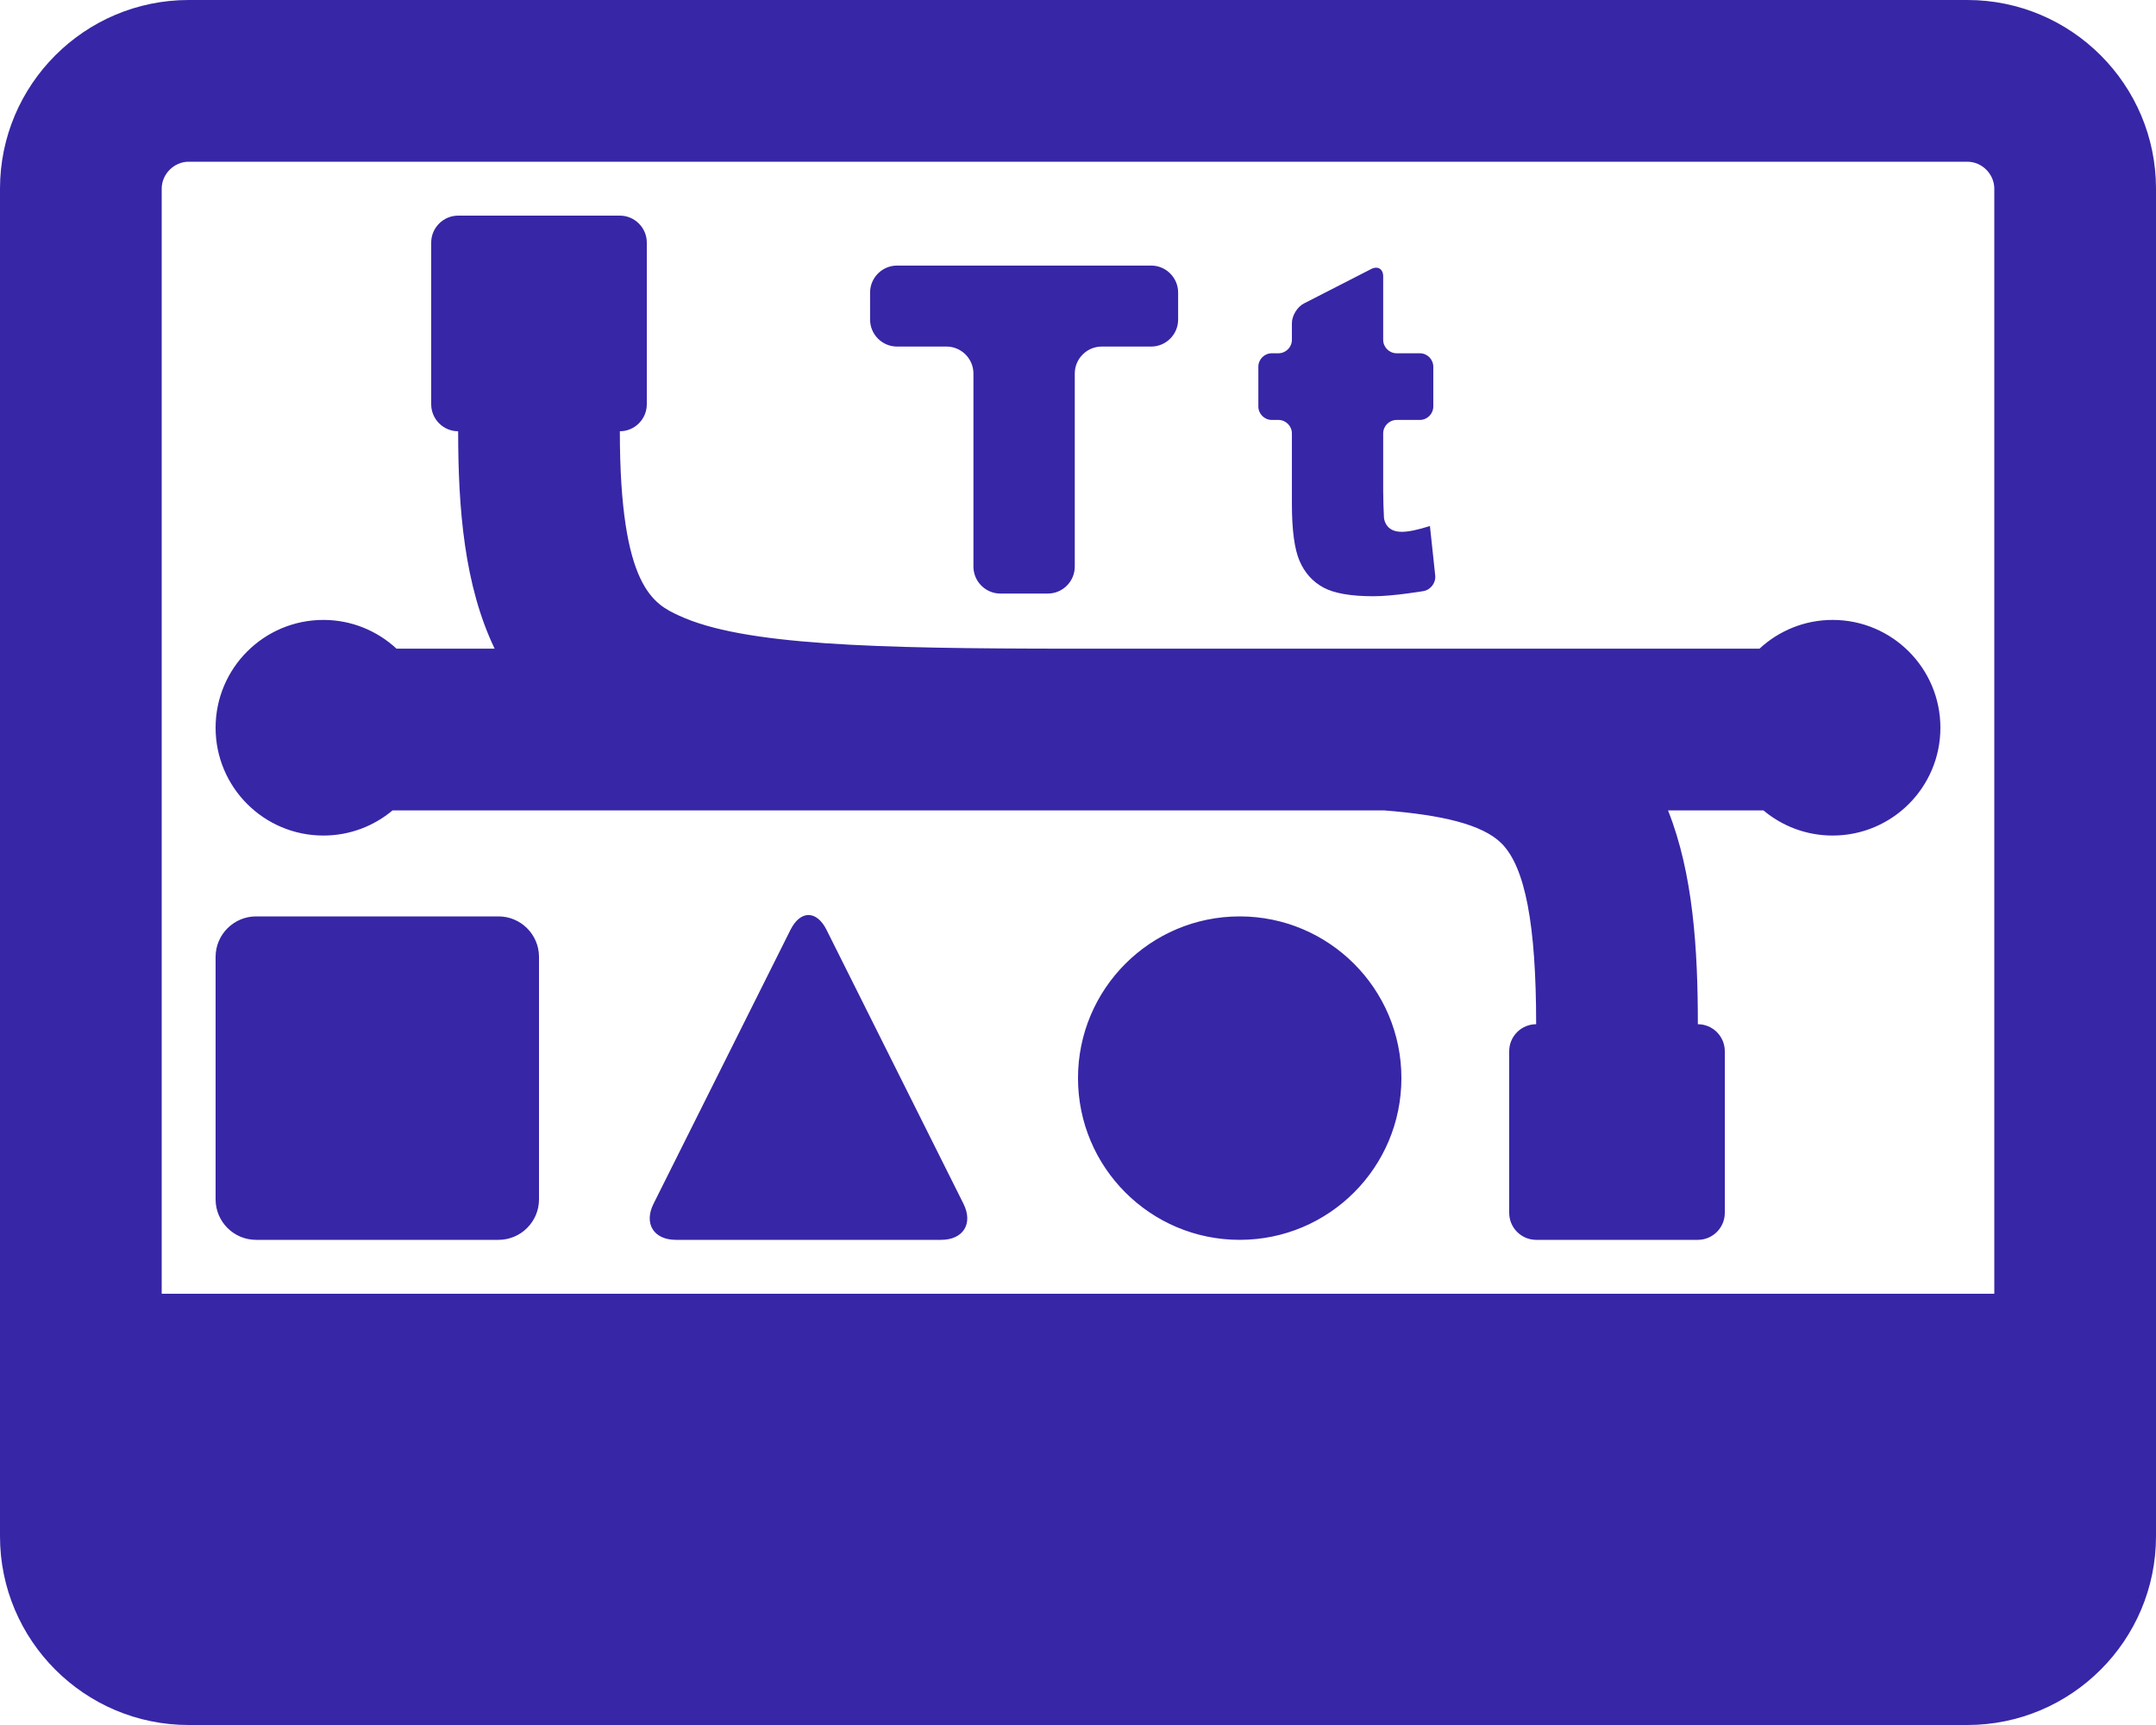<svg xmlns="http://www.w3.org/2000/svg" viewBox="0 0 320 256">
  <path fill="#3726A6" d="M292 0H28C12.561 0 0 12.561 0 28v200c0 15.439 12.561 28 28 28h264c15.439 0 28-12.561 28-28V28c0-15.439-12.561-28-28-28zM28 24h264c2.168 0 4 1.832 4 4v164H24V28c0-2.168 1.832-4 4-4zm260 84c0 8.836-7.163 16-16 16-3.909 0-7.487-1.406-10.267-3.734h-14.16C251.313 129.674 252 140.889 252 152c2.2 0 4 1.8 4 4v24c0 2.2-1.8 4-4 4h-24c-2.2 0-4-1.8-4-4v-24c0-2.2 1.8-4 4-4 0-14.817-1.636-23.347-5.147-26.843-2.838-2.826-8.89-4.219-17.437-4.891H58.267C55.487 122.594 51.909 124 48 124c-8.837 0-16-7.164-16-16s7.163-16 16-16c4.193 0 7.998 1.626 10.852 4.266h14.564C68.908 86.876 68 75.477 68 64c-2.2 0-4-1.8-4-4V36c0-2.2 1.8-4 4-4h24c2.2 0 4 1.8 4 4v24c0 2.2-1.8 4-4 4 0 23.301 5.098 25.656 8.82 27.375 9.441 4.36 28.775 4.883 58.061 4.891H261.15C264.002 93.626 267.807 92 272 92c8.837 0 16 7.164 16 16zM80 178c0 3.3-2.7 6-6 6H38c-3.3 0-6-2.7-6-6v-36c0-3.3 2.7-6 6-6h36c3.3 0 6 2.7 6 6v36zm62.996.634c1.477 2.951-.017 5.366-3.316 5.366h-39.36c-3.3 0-4.793-2.415-3.316-5.366l20.313-40.627c1.477-2.951 3.891-2.951 5.367 0l20.312 40.627zM129.14 43.412c0-2.2 1.8-4 4-4h37.721c2.2 0 4 1.8 4 4v4.02c0 2.2-1.8 4-4 4h-7.34c-2.2 0-4 1.8-4 4v28.656c0 2.2-1.8 4-4 4h-7.041c-2.2 0-4-1.8-4-4V55.432c0-2.2-1.8-4-4-4h-7.34c-2.2 0-4-1.8-4-4v-4.02zm74.376-3.487c.979-.501 1.78-.012 1.78 1.088v9.414c0 1.1.9 2 2 2h3.438c1.1 0 2 .9 2 2v5.895c0 1.1-.9 2-2 2h-3.438c-1.1 0-2 .9-2 2v8.493c0 1.1.052 2.898.115 3.997 0 0 .028.5.316.985.442.751 1.217 1.127 2.324 1.127.996 0 2.391-.287 4.184-.862l.784 7.34c.116 1.094-.676 2.139-1.76 2.323 0 0-4.492.761-7.392.761-3.365 0-5.844-.431-7.438-1.293s-2.772-2.171-3.536-3.929-1.146-4.604-1.146-8.539V64.322c0-1.1-.9-2-2-2h-.98c-1.1 0-2-.9-2-2v-5.895c0-1.1.9-2 2-2h.98c1.1 0 2-.9 2-2v-2.475c0-1.1.801-2.41 1.78-2.912l9.989-5.115zM208 160c0 13.255-10.745 24-24 24s-24-10.745-24-24 10.745-24 24-24 24 10.745 24 24z"/>
</svg>
